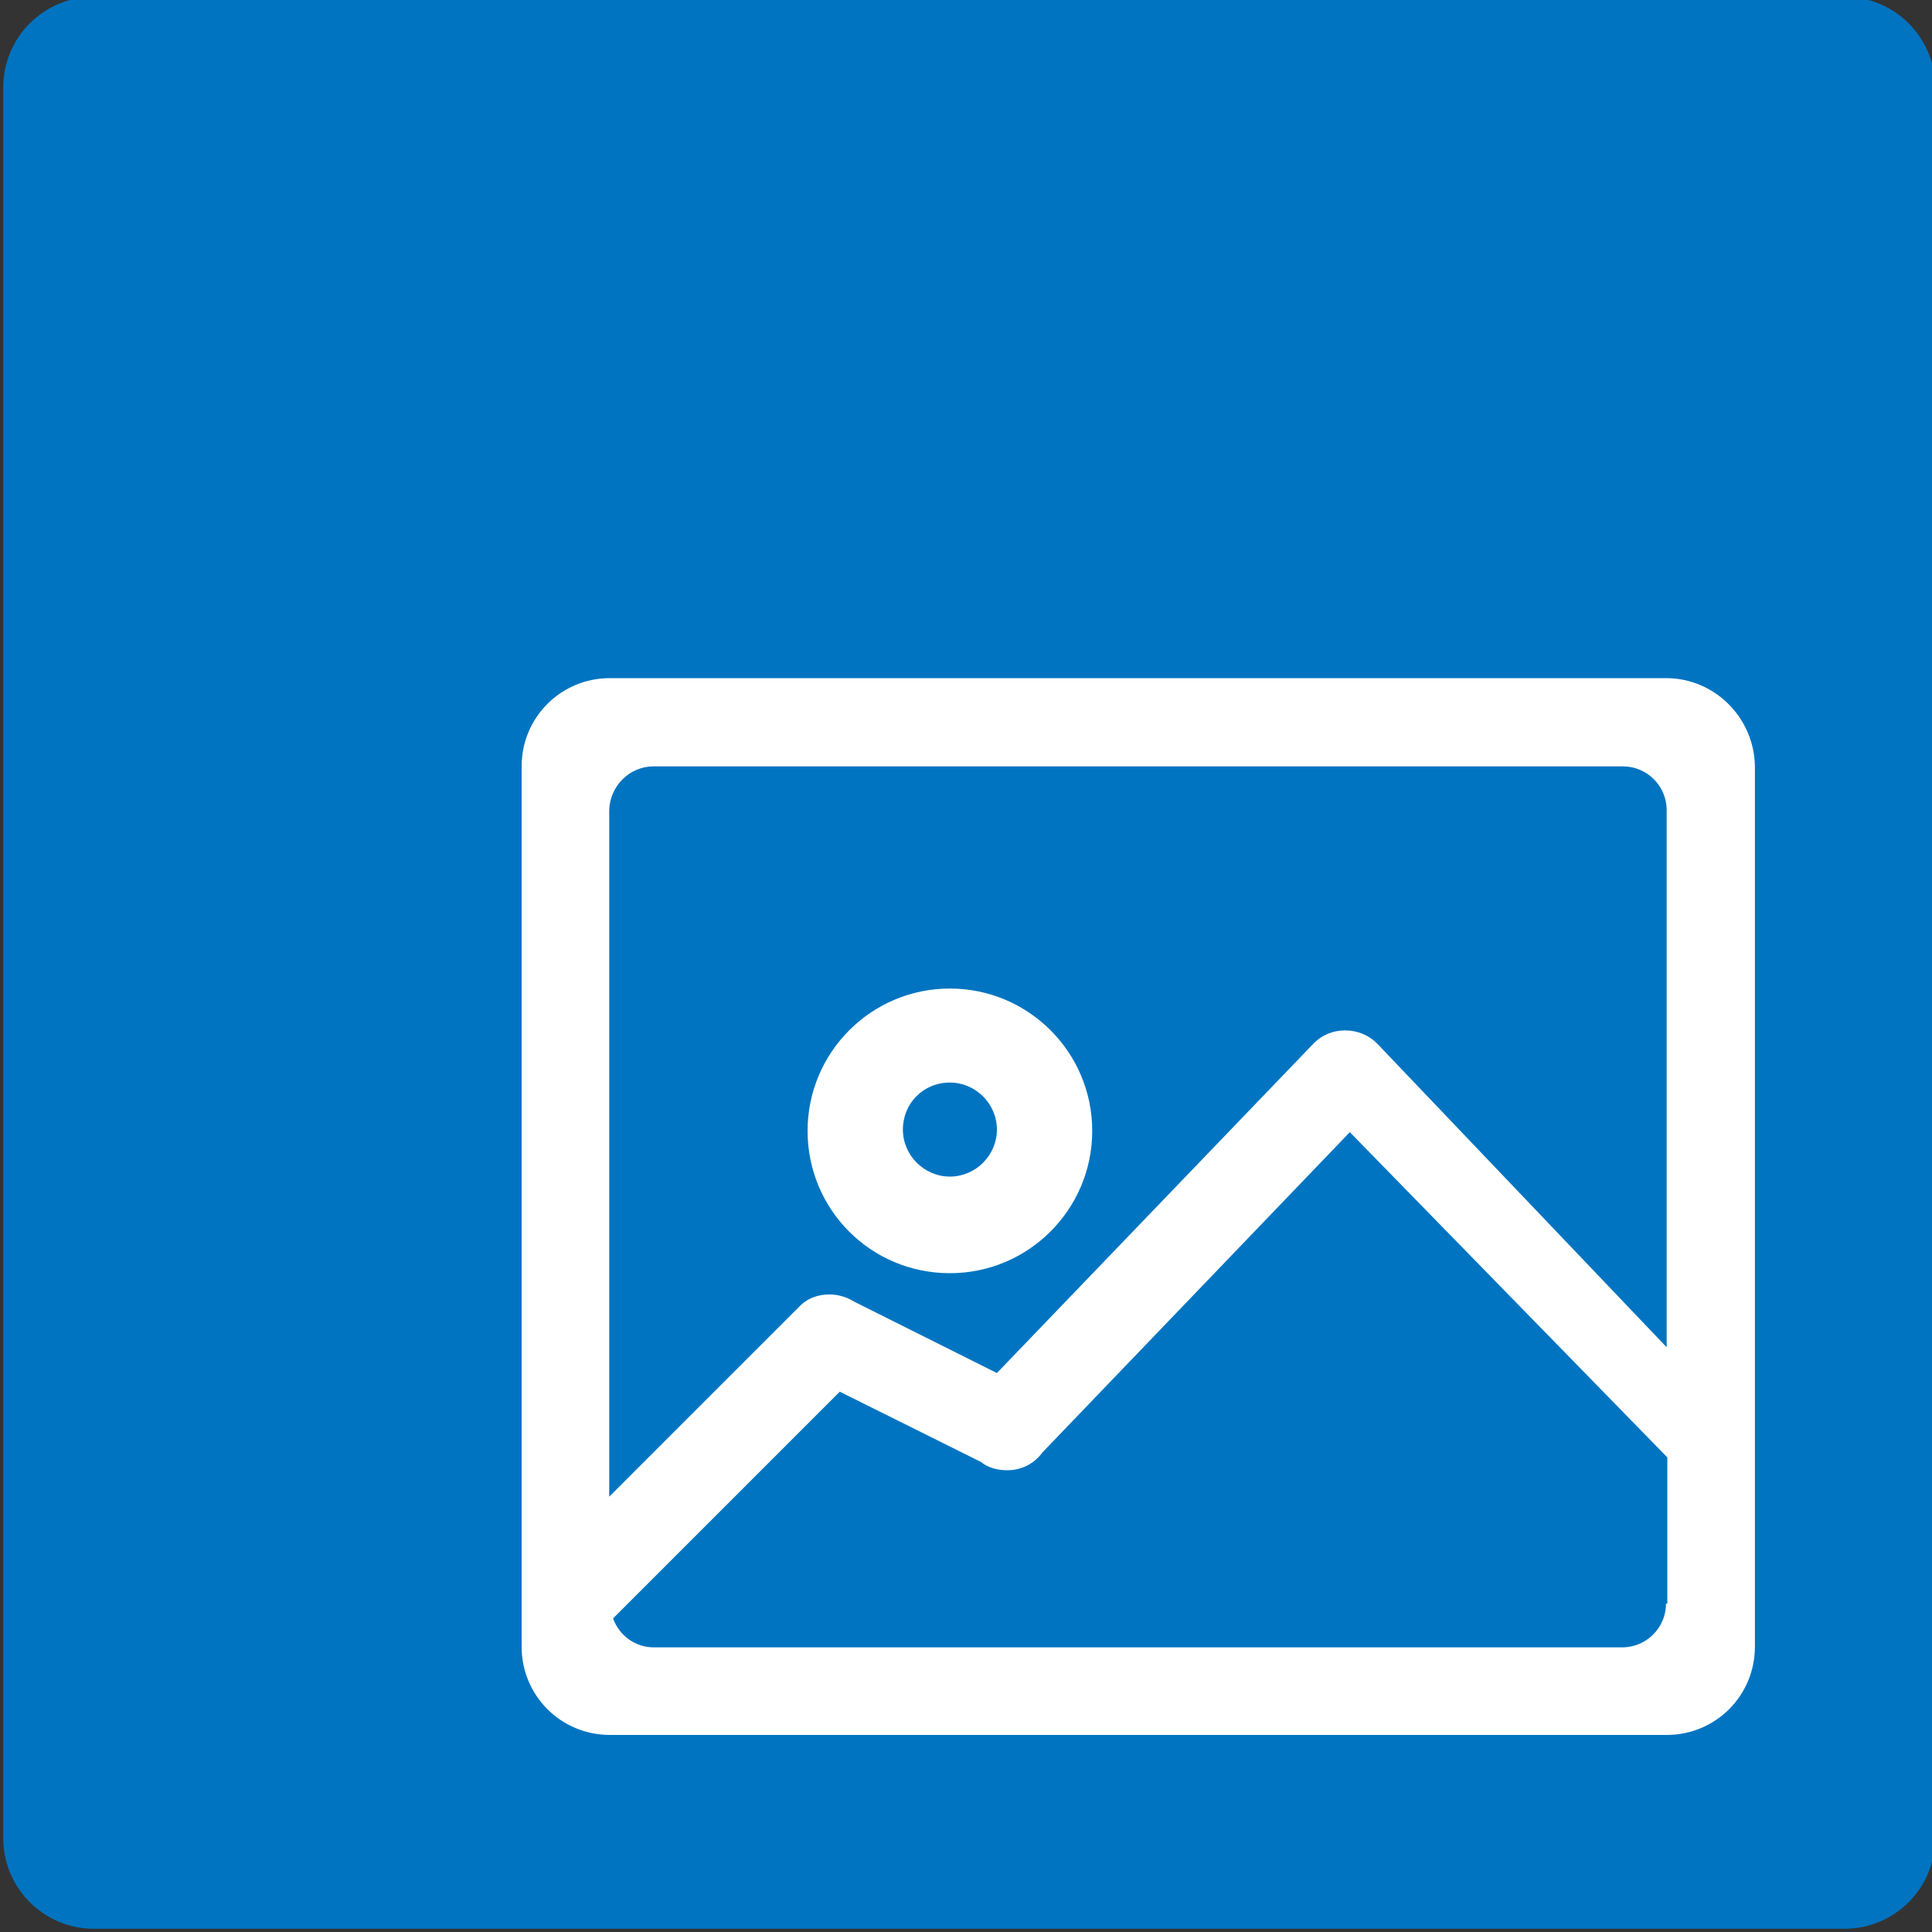 <?xml version="1.0" encoding="utf-8"?>
<!-- Generator: Adobe Illustrator 23.1.0, SVG Export Plug-In . SVG Version: 6.00 Build 0)  -->
<svg version="1.1" id="图层_1" xmlns="http://www.w3.org/2000/svg" xmlns:xlink="http://www.w3.org/1999/xlink" x="0px" y="0px"
	 viewBox="0 0 300 300" style="enable-background:new 0 0 300 300;" xml:space="preserve">
<rect x="0" y="0" width="300" height="300" fill="#333333" stroke="none"/>
<style type="text/css">
	.st0{fill:#0074C1;}
	.st1{fill:#FFFFFF;}
</style>
<path class="st0" d="M286.4,299.5H14.6c-7.8,0-14.1-6.3-14.1-14.1V13.6c0-7.8,6.3-14.1,14.1-14.1h271.8c7.8,0,14.1,6.3,14.1,14.1
	v271.8C300.5,293.2,294.2,299.5,286.4,299.5z"/>
<path class="st1" d="M258.7,105.3H94.7c-7.6,0-13.7,6.1-13.7,13.7v136.7c0,7.6,6.1,13.7,13.7,13.7h164.1c7.6,0,13.7-6.1,13.7-13.7
	V119C272.4,111.5,266.3,105.3,258.7,105.3z M101.5,119H252c3.7,0,6.8,3,6.8,6.8v83.4l-45-47.2c-1.3-1.3-3.1-2-4.9-2
	c-1.8,0-3.5,0.6-4.9,2l-49.2,51.2l-22.2-11.1c-1.1-0.7-2.5-1.1-3.8-1.1c-1.8,0-3.5,0.6-4.8,2l-29.4,29.4V125.8
	C94.7,122.1,97.7,119,101.5,119z M258.7,249c0,3.7-3,6.8-6.8,6.8H101.5c-2.9,0-5.4-1.9-6.3-4.5l35.2-35.2l21.9,10.9
	c1.1,0.9,2.6,1.3,4.1,1.3c2.1,0,4.1-0.9,5.5-2.8l47.7-49.7l49.3,50.5V249H258.7z"/>
<path class="st1" d="M147.5,197.7c12.2,0,22.1-9.9,22.1-22.1s-9.9-22.1-22.1-22.1s-22.1,9.9-22.1,22.1S135.2,197.7,147.5,197.7z
	 M147.5,168.1c4,0,7.3,3.3,7.3,7.3s-3.3,7.3-7.3,7.3s-7.3-3.3-7.3-7.3S143.3,168.1,147.5,168.1z"/>
</svg>
